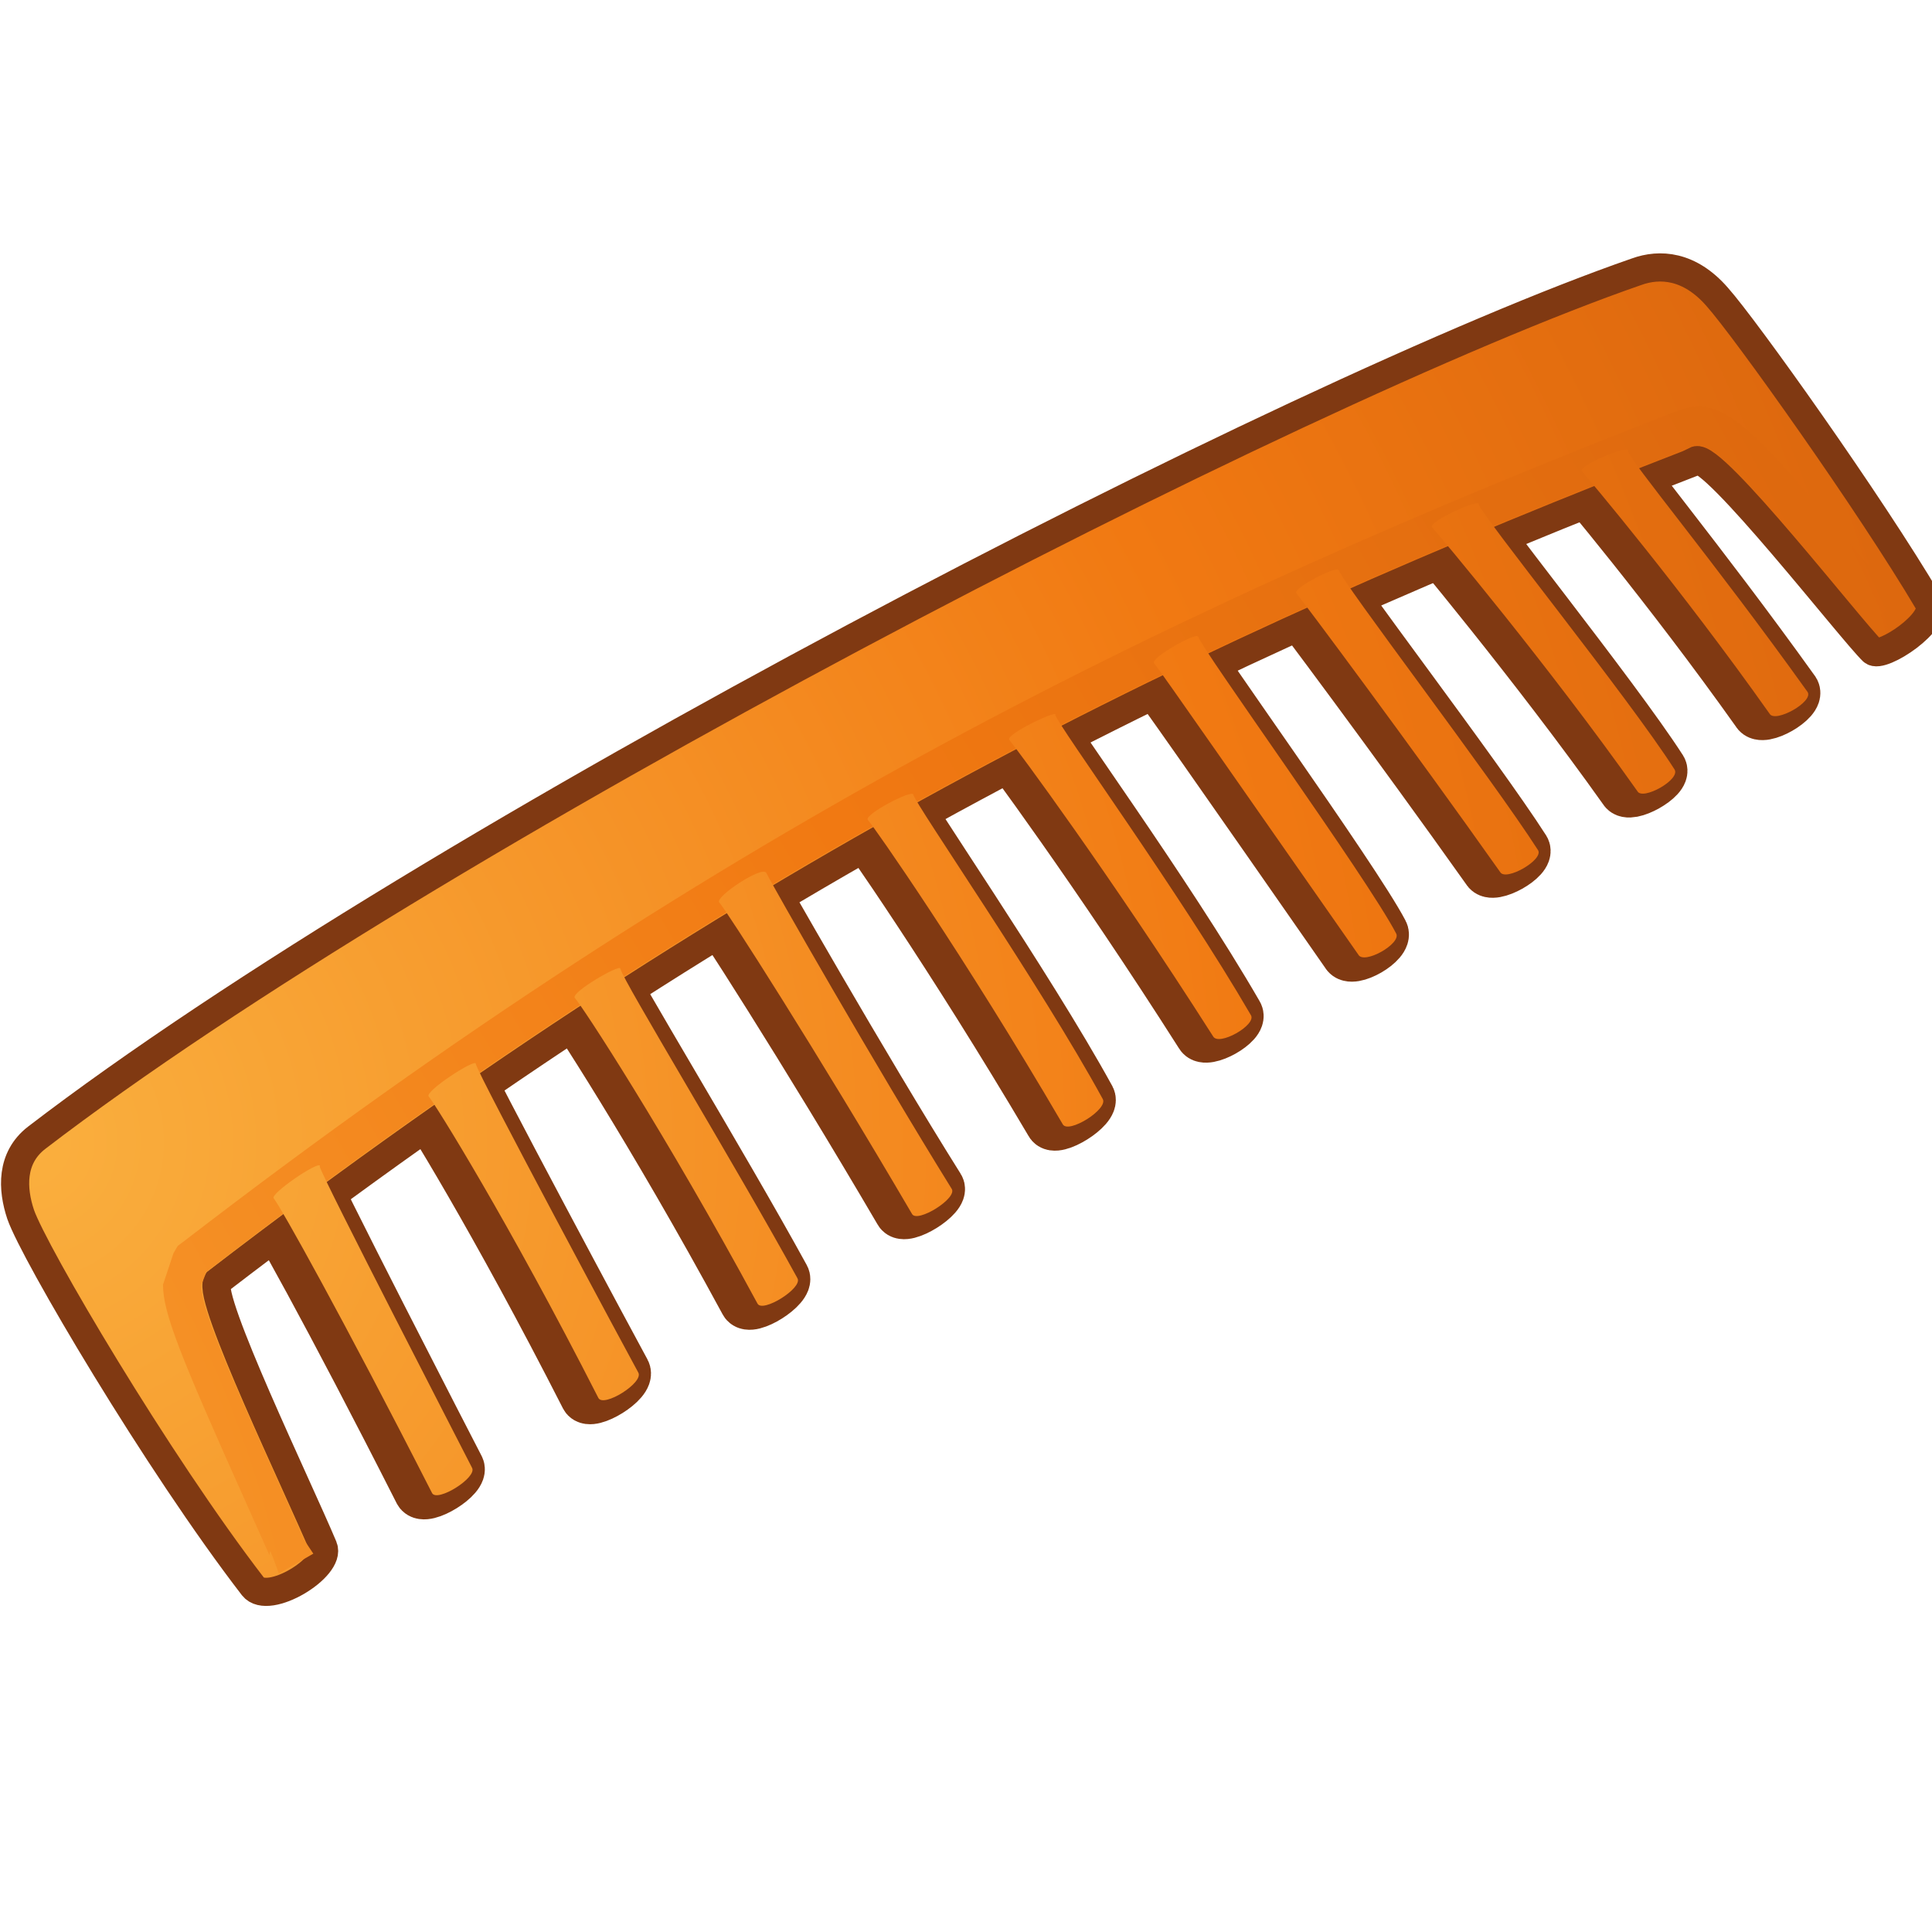 <svg xmlns="http://www.w3.org/2000/svg" width="48" height="48" xmlns:xlink="http://www.w3.org/1999/xlink"><defs><radialGradient id="a" cx="824.329" cy="111.252" r="46.312" gradientUnits="userSpaceOnUse" fy="111.252" fx="824.329" gradientTransform="translate(-823.738 -75.782)"><stop offset=".006" stop-color="#FAAF3E"/><stop offset=".646" stop-color="#F17912"/><stop offset="1" stop-color="#DD680E"/></radialGradient><radialGradient id="b" cx="804.052" cy="127.362" r="71.221" gradientUnits="userSpaceOnUse" fy="127.362" fx="804.052"><stop offset=".006" stop-color="#FAAF3E"/><stop offset=".646" stop-color="#F17912"/><stop offset="1" stop-color="#DD680E"/></radialGradient><radialGradient id="l" cx="824.33" cy="111.252" r="46.307" gradientUnits="userSpaceOnUse" fy="111.252" fx="824.33"><stop offset=".006" stop-color="#FAAF3E"/><stop offset=".646" stop-color="#F17912"/><stop offset="1" stop-color="#DD680E"/></radialGradient><radialGradient id="k" cx="824.325" cy="111.253" r="46.316" gradientUnits="userSpaceOnUse" fy="111.253" fx="824.325"><stop offset=".006" stop-color="#FAAF3E"/><stop offset=".646" stop-color="#F17912"/><stop offset="1" stop-color="#DD680E"/></radialGradient><radialGradient id="j" cx="824.328" cy="111.251" r="46.31" gradientUnits="userSpaceOnUse" fy="111.251" fx="824.328"><stop offset=".006" stop-color="#FAAF3E"/><stop offset=".646" stop-color="#F17912"/><stop offset="1" stop-color="#DD680E"/></radialGradient><radialGradient id="i" cx="824.328" cy="111.253" r="46.311" gradientUnits="userSpaceOnUse" fy="111.253" fx="824.328"><stop offset=".006" stop-color="#FAAF3E"/><stop offset=".646" stop-color="#F17912"/><stop offset="1" stop-color="#DD680E"/></radialGradient><radialGradient id="h" cx="824.328" cy="111.252" r="46.311" gradientUnits="userSpaceOnUse" fy="111.252" fx="824.328"><stop offset=".006" stop-color="#FAAF3E"/><stop offset=".646" stop-color="#F17912"/><stop offset="1" stop-color="#DD680E"/></radialGradient><radialGradient id="g" cx="824.326" cy="111.252" r="46.315" gradientUnits="userSpaceOnUse" fy="111.252" fx="824.326"><stop offset=".006" stop-color="#FAAF3E"/><stop offset=".646" stop-color="#F17912"/><stop offset="1" stop-color="#DD680E"/></radialGradient><radialGradient id="f" cx="824.327" cy="111.253" r="46.314" gradientUnits="userSpaceOnUse" fy="111.253" fx="824.327"><stop offset=".006" stop-color="#FAAF3E"/><stop offset=".646" stop-color="#F17912"/><stop offset="1" stop-color="#DD680E"/></radialGradient><radialGradient id="e" cx="824.325" cy="111.252" r="46.319" gradientUnits="userSpaceOnUse" fy="111.252" fx="824.325"><stop offset=".006" stop-color="#FAAF3E"/><stop offset=".646" stop-color="#F17912"/><stop offset="1" stop-color="#DD680E"/></radialGradient><radialGradient id="d" cx="824.331" cy="111.252" r="46.304" gradientUnits="userSpaceOnUse" fy="111.252" fx="824.331"><stop offset=".006" stop-color="#FAAF3E"/><stop offset=".646" stop-color="#F17912"/><stop offset="1" stop-color="#DD680E"/></radialGradient><radialGradient id="c" cx="824.328" cy="111.252" r="46.311" gradientUnits="userSpaceOnUse" fy="111.252" fx="824.328"><stop offset=".006" stop-color="#FAAF3E"/><stop offset=".646" stop-color="#F17912"/><stop offset="1" stop-color="#DD680E"/></radialGradient><radialGradient id="m" cx="824.329" cy="111.252" r="46.312" xlink:href="#a" gradientUnits="userSpaceOnUse" gradientTransform="translate(-823.738 -75.782)" fx="824.329" fy="111.252"/><radialGradient id="n" cx="804.052" cy="127.362" r="71.221" xlink:href="#b" gradientUnits="userSpaceOnUse" fx="804.052" fy="127.362"/><radialGradient id="o" cx="824.328" cy="111.252" r="46.311" xlink:href="#c" gradientUnits="userSpaceOnUse" fx="824.328" fy="111.252"/><radialGradient id="p" cx="824.331" cy="111.252" r="46.304" xlink:href="#d" gradientUnits="userSpaceOnUse" fx="824.331" fy="111.252"/><radialGradient id="q" cx="824.325" cy="111.252" r="46.319" xlink:href="#e" gradientUnits="userSpaceOnUse" fx="824.325" fy="111.252"/><radialGradient id="r" cx="824.327" cy="111.253" r="46.314" xlink:href="#f" gradientUnits="userSpaceOnUse" fx="824.327" fy="111.253"/><radialGradient id="s" cx="824.326" cy="111.252" r="46.315" xlink:href="#g" gradientUnits="userSpaceOnUse" fx="824.326" fy="111.252"/><radialGradient id="t" cx="824.328" cy="111.252" r="46.311" xlink:href="#h" gradientUnits="userSpaceOnUse" fx="824.328" fy="111.252"/><radialGradient id="u" cx="824.328" cy="111.253" r="46.311" xlink:href="#i" gradientUnits="userSpaceOnUse" fx="824.328" fy="111.253"/><radialGradient id="v" cx="824.328" cy="111.251" r="46.31" xlink:href="#j" gradientUnits="userSpaceOnUse" fx="824.328" fy="111.251"/><radialGradient id="w" cx="824.325" cy="111.253" r="46.316" xlink:href="#k" gradientUnits="userSpaceOnUse" fx="824.325" fy="111.253"/><radialGradient id="x" cx="824.33" cy="111.252" r="46.307" xlink:href="#l" gradientUnits="userSpaceOnUse" fx="824.33" fy="111.252"/></defs><g><g><g fill="none" stroke="#803912" stroke-width="1.242"><path d="M7.63 28.95c.04.25 3.64 7.23 3.78 7.5.15.24-.86.87-1 .62-2.22-4.38-3.75-7.12-3.92-7.3-.1-.14 1.12-.95 1.15-.82z"/><path d="M11.5 26.4c.05.25 3.9 7.42 4.04 7.67.14.26-.87.88-1 .64-2.23-4.38-4.04-7.3-4.2-7.48-.12-.13 1.14-.95 1.16-.82z"/><path d="M15.1 24.06c.05.25 2.86 4.86 4.4 7.67.13.25-.87.88-1 .63-2.3-4.25-4.36-7.4-4.53-7.6-.1-.12 1.1-.83 1.13-.7z"/><path d="M22.37 19.7c.05.26 3.18 4.77 4.72 7.58.13.25-.88.88-1 .63-2.48-4.2-4.7-7.37-4.86-7.56-.1-.13 1.1-.76 1.13-.64z"/><path d="M25.9 17.74c.05.25 3.1 4.4 4.86 7.45.14.24-.8.77-.94.53-2.62-4.12-4.9-7.18-5.06-7.38-.12-.12 1.12-.74 1.15-.6z"/><path d="M29.44 15.8c.05.24 4.22 6 4.93 7.36.14.26-.8.8-.93.54-2.82-4.05-4.92-7.06-5.1-7.25-.1-.13 1.08-.8 1.1-.66z"/><path d="M32.94 14.14c.05.25 3.8 5.15 4.95 6.95.14.24-.82.78-.95.53-2.2-3.1-4.9-6.72-5.06-6.9-.12-.14 1.02-.72 1.04-.6z"/><path d="M36.42 12.5c.04.24 3.7 4.78 4.87 6.6.14.23-.82.77-.95.53-2.2-3.1-4.94-6.37-5.1-6.56-.1-.13 1.15-.7 1.17-.58z"/><path d="M40.12 11.16c.04.25 2.12 2.72 4.47 6 .15.24-.82.8-.95.54-2.2-3.1-4.5-5.83-4.67-6.02-.1-.13 1.1-.65 1.14-.52z"/><path d="M18.72 21.66c.12.23 2.73 4.82 4.62 7.83.15.23-.87.87-1 .62-2.36-4.03-4.63-7.55-4.8-7.74-.1-.13 1.07-.9 1.18-.72z"/></g><path fill="url(#m)" stroke="#803912" stroke-width=".669" d="M40.28 19.28c.4-.2 3.7 4.05 4.2 4.53.2.2 1.6-.72 1.33-1.15-1.4-2.37-4.36-6.52-5.02-7.26-.66-.76-1.37-.8-1.92-.6-8.14 2.82-28.73 13.46-38 20.57-.62.48-.58 1.22-.38 1.82.32.92 3.24 5.88 5.52 8.84.36.46 1.87-.46 1.67-.94-.6-1.43-2.77-5.92-2.52-6.3C18 28.93 28.55 23.84 40.28 19.3z" transform="matrix(1.046 0 0 1.046 0 -8.729)"/><g transform="matrix(1.046 0 0 1.046 -861.63 -87.997)"><radialGradient cx="804.052" cy="127.362" r="71.221" fx="804.052" fy="127.362" gradientUnits="userSpaceOnUse"><stop offset=".006" stop-color="#FAAF3E"/><stop offset=".646" stop-color="#F17912"/><stop offset="1" stop-color="#DD680E"/></radialGradient><path fill="url(#n)" d="M863.54 93.9c-11.92 4.64-22.52 9.77-35.42 19.7l-.16.12-.1.17s-.25.75-.25.75c0 .67.4 1.67 1.95 5.13l.58 1.3s0-.08.02-.1c.1.24.2.53.2.53l.82-.47-.22-.33-.58-1.3c-1.26-2.8-1.86-4.2-1.86-4.75l.1-.26s0-.03.02-.06c.03 0 .05-.03.05-.03 12.8-9.86 23.35-14.95 35.22-19.57.4-.18.9.24 3.5 3.38 0 0 .73.86.73.86l.7-.6-.74-.83c-2.78-3.34-3.48-4.1-4.56-3.63z"/></g><g transform="matrix(1.046 0 0 1.046 -861.63 -87.997)"><radialGradient cx="824.328" cy="111.252" r="46.311" fx="824.328" fy="111.252" gradientUnits="userSpaceOnUse"><stop offset=".006" stop-color="#FAAF3E"/><stop offset=".646" stop-color="#F17912"/><stop offset="1" stop-color="#DD680E"/></radialGradient><path fill="url(#o)" d="M831.33 111.83c.05.24 3.5 6.92 3.62 7.16.13.23-.83.83-.95.6-2.14-4.2-3.6-6.8-3.76-7-.1-.1 1.07-.9 1.1-.77z"/><radialGradient cx="824.331" cy="111.252" r="46.304" fx="824.331" fy="111.252" gradientUnits="userSpaceOnUse"><stop offset=".006" stop-color="#FAAF3E"/><stop offset=".646" stop-color="#F17912"/><stop offset="1" stop-color="#DD680E"/></radialGradient><path fill="url(#p)" d="M835.04 109.4c.04.23 3.73 7.1 3.86 7.33.13.24-.83.84-.95.6-2.14-4.2-3.87-6.97-4.03-7.16-.1-.12 1.1-.9 1.12-.78z"/><radialGradient cx="824.325" cy="111.252" r="46.319" fx="824.325" fy="111.252" gradientUnits="userSpaceOnUse"><stop offset=".006" stop-color="#FAAF3E"/><stop offset=".646" stop-color="#F17912"/><stop offset="1" stop-color="#DD680E"/></radialGradient><path fill="url(#q)" d="M838.48 107.15c.04.24 2.73 4.66 4.2 7.34.13.23-.83.83-.95.6-2.2-4.07-4.17-7.08-4.34-7.26-.1-.13 1.06-.8 1.08-.7z"/><radialGradient cx="824.327" cy="111.253" r="46.314" fx="824.327" fy="111.253" gradientUnits="userSpaceOnUse"><stop offset=".006" stop-color="#FAAF3E"/><stop offset=".646" stop-color="#F17912"/><stop offset="1" stop-color="#DD680E"/></radialGradient><path fill="url(#r)" d="M845.43 103c.05.23 3.04 4.55 4.5 7.23.14.24-.82.84-.95.6-2.35-4.02-4.47-7.05-4.63-7.23-.1-.12 1.06-.73 1.08-.6z"/><radialGradient cx="824.326" cy="111.252" r="46.315" fx="824.326" fy="111.252" gradientUnits="userSpaceOnUse"><stop offset=".006" stop-color="#FAAF3E"/><stop offset=".646" stop-color="#F17912"/><stop offset="1" stop-color="#DD680E"/></radialGradient><path fill="url(#s)" d="M848.8 101.1c.06.25 2.96 4.23 4.65 7.14.14.23-.77.75-.9.5-2.5-3.92-4.68-6.85-4.84-7.04-.1-.12 1.1-.7 1.1-.6z"/><radialGradient cx="824.328" cy="111.252" r="46.311" fx="824.328" fy="111.252" gradientUnits="userSpaceOnUse"><stop offset=".006" stop-color="#FAAF3E"/><stop offset=".646" stop-color="#F17912"/><stop offset="1" stop-color="#DD680E"/></radialGradient><path fill="url(#t)" d="M852.2 99.25c.04.24 4.02 5.74 4.7 7.05.13.24-.77.75-.9.5-2.7-3.86-4.7-6.74-4.85-6.92-.1-.12 1.02-.75 1.04-.63z"/><radialGradient cx="824.328" cy="111.253" r="46.311" fx="824.328" fy="111.253" gradientUnits="userSpaceOnUse"><stop offset=".006" stop-color="#FAAF3E"/><stop offset=".646" stop-color="#F17912"/><stop offset="1" stop-color="#DD680E"/></radialGradient><path fill="url(#u)" d="M855.54 97.67c.04.24 3.62 4.92 4.73 6.65.14.23-.77.75-.9.52-2.1-2.97-4.68-6.43-4.84-6.62-.1-.12.98-.67 1-.55z"/><radialGradient cx="824.328" cy="111.251" r="46.31" fx="824.328" fy="111.251" gradientUnits="userSpaceOnUse"><stop offset=".006" stop-color="#FAAF3E"/><stop offset=".646" stop-color="#F17912"/><stop offset="1" stop-color="#DD680E"/></radialGradient><path fill="url(#v)" d="M858.86 96.1c.04.24 3.55 4.58 4.65 6.3.16.24-.76.75-.88.52-2.1-2.97-4.72-6.1-4.88-6.27-.1-.12 1.1-.68 1.12-.55z"/><radialGradient cx="824.325" cy="111.253" r="46.316" fx="824.325" fy="111.253" gradientUnits="userSpaceOnUse"><stop offset=".006" stop-color="#FAAF3E"/><stop offset=".646" stop-color="#F17912"/><stop offset="1" stop-color="#DD680E"/></radialGradient><path fill="url(#w)" d="M862.4 94.83c.04.23 2.03 2.6 4.27 5.73.16.23-.77.75-.9.52-2.1-2.97-4.3-5.58-4.46-5.76-.1-.12 1.07-.62 1.1-.5z"/><radialGradient cx="824.33" cy="111.252" r="46.307" fx="824.33" fy="111.252" gradientUnits="userSpaceOnUse"><stop offset=".006" stop-color="#FAAF3E"/><stop offset=".646" stop-color="#F17912"/><stop offset="1" stop-color="#DD680E"/></radialGradient><path fill="url(#x)" d="M841.94 104.86c.1.22 2.6 4.6 4.4 7.5.16.22-.82.83-.94.6-2.26-3.86-4.42-7.23-4.58-7.4-.1-.13 1.02-.88 1.12-.7z"/></g></g></g></svg>